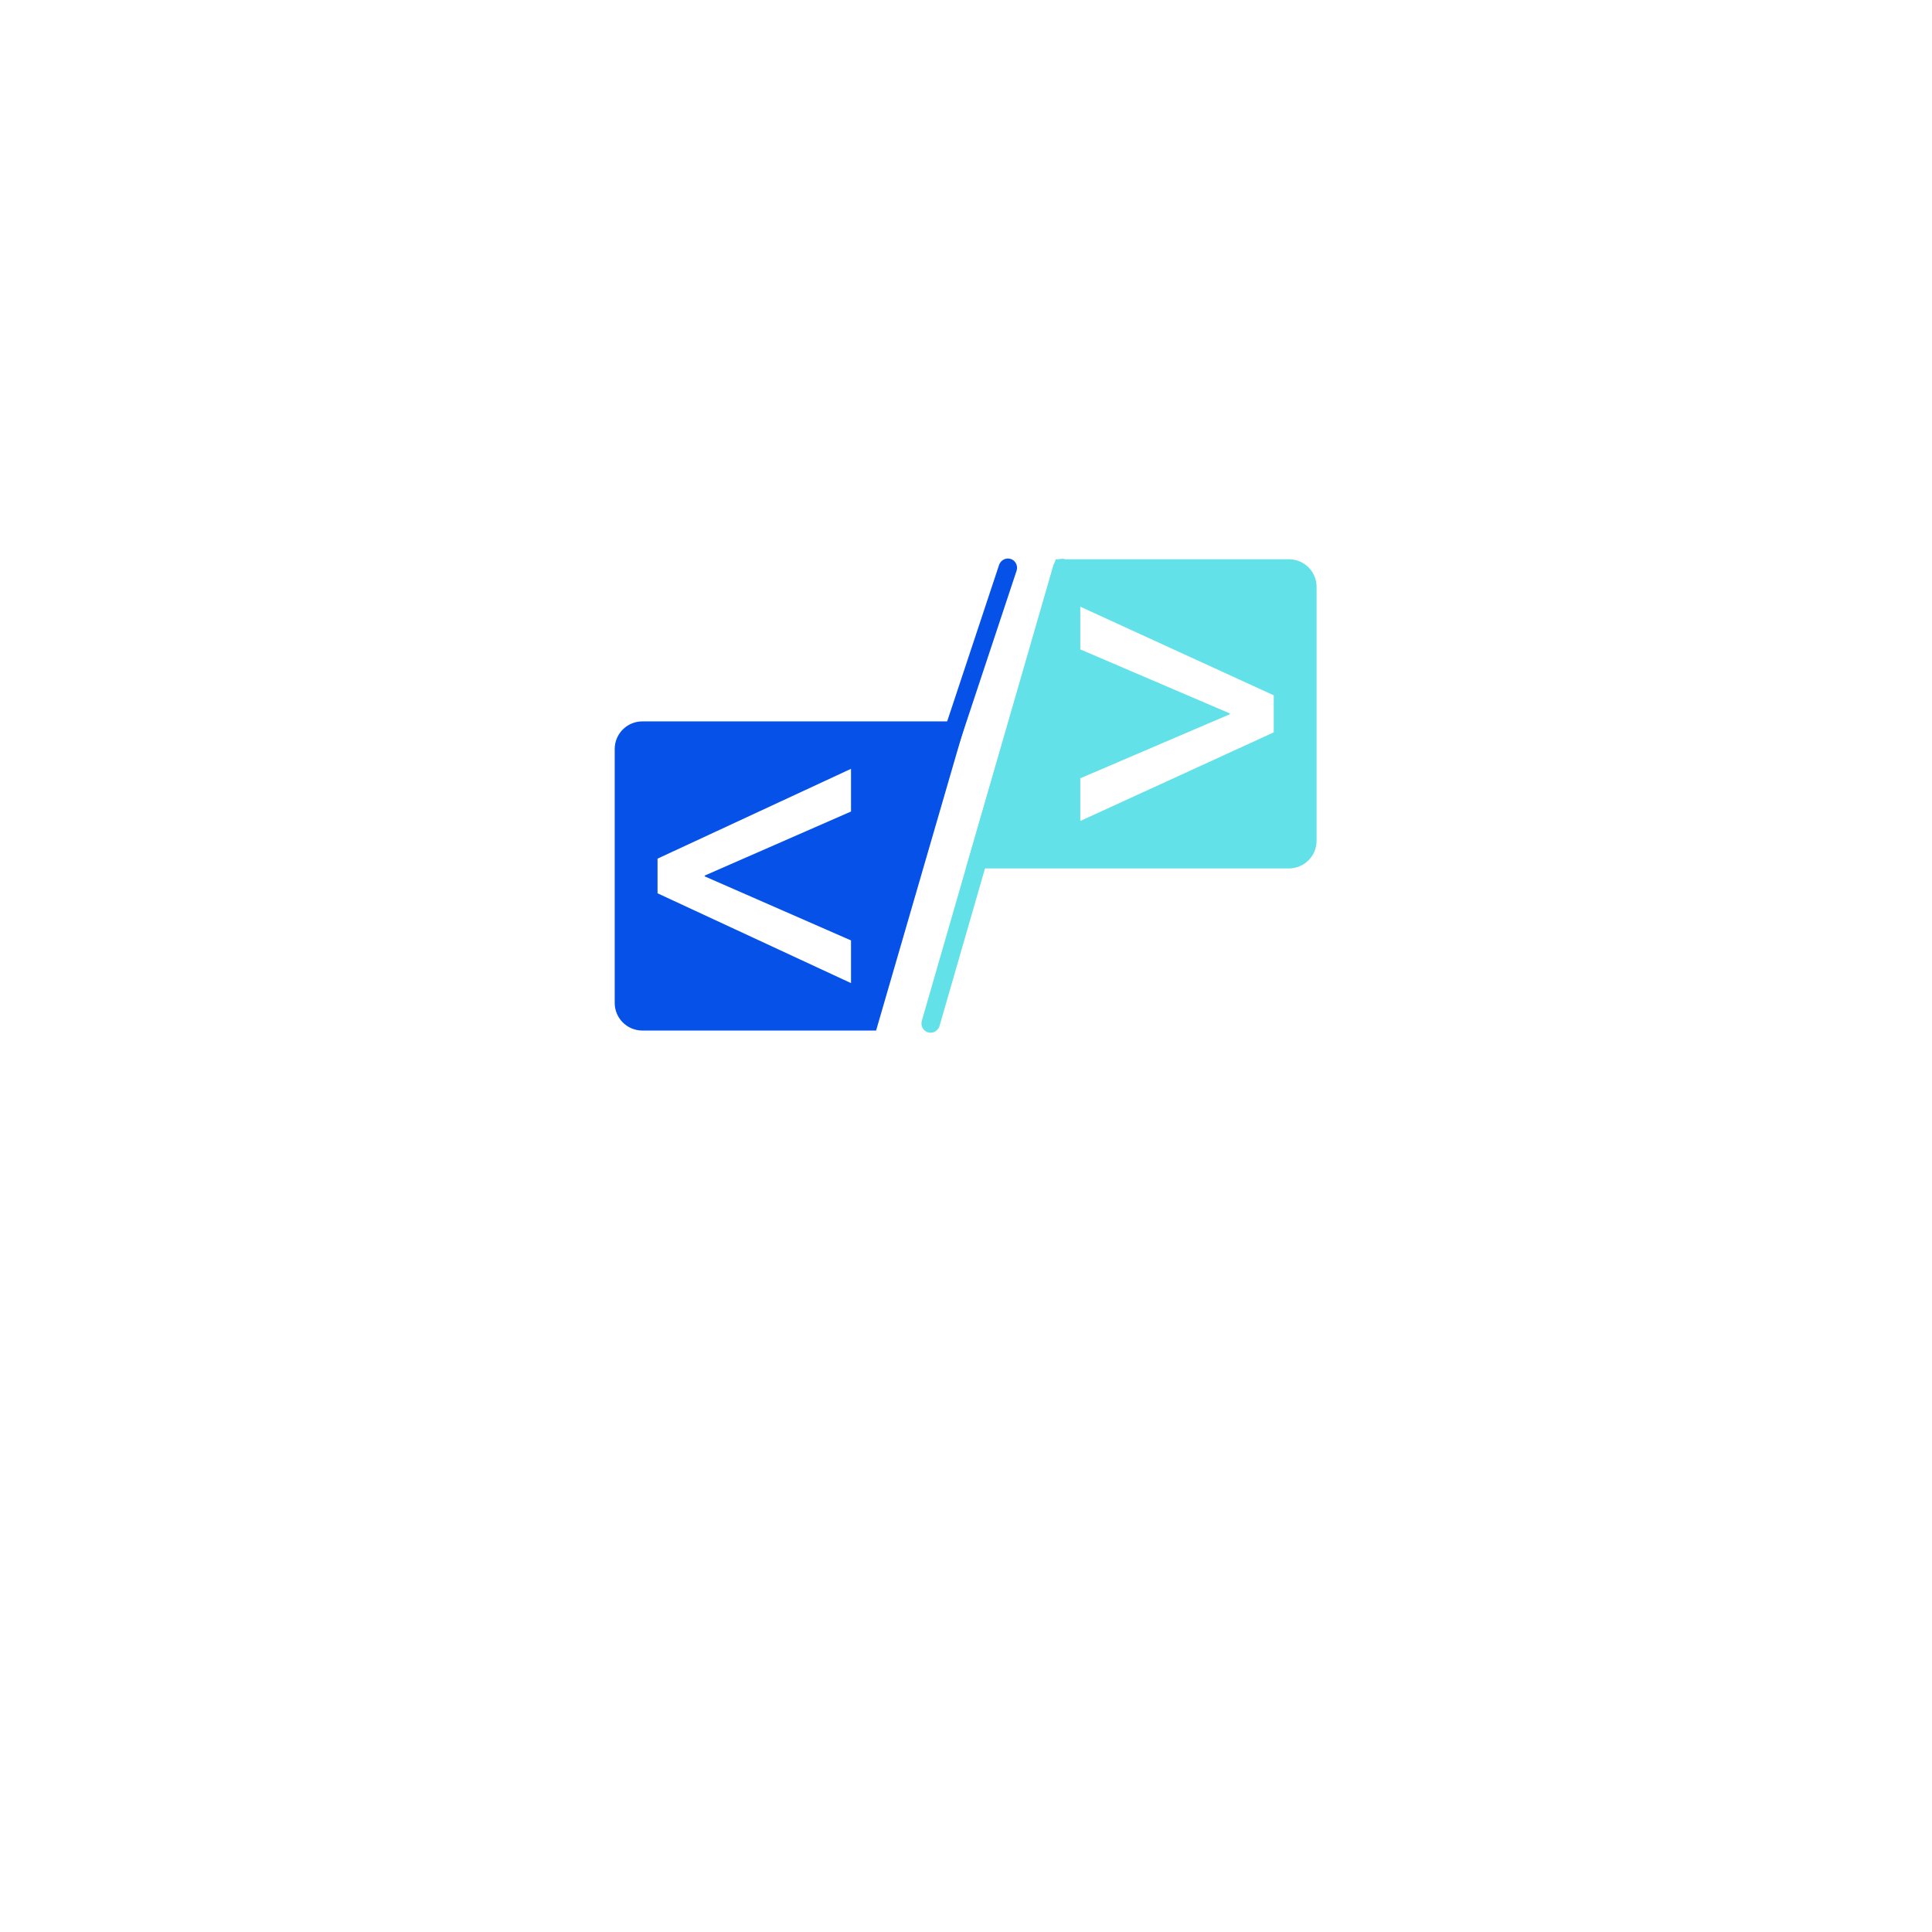 <svg xmlns="http://www.w3.org/2000/svg" xmlns:xlink="http://www.w3.org/1999/xlink" width="1024" zoomAndPan="magnify" viewBox="0 0 768 768" height="1024" preserveAspectRatio="xMidYMid meet" version="1.0"><defs><clipPath id="id1"><path d="M 244.344 286 L 384 286 L 384 409.75 L 244.344 409.75 Z M 244.344 286 " clip-rule="nonzero"/></clipPath><clipPath id="id2"><path d="M 383 222.25 L 523.344 222.25 L 523.344 346 L 383 346 Z M 383 222.25 " clip-rule="nonzero"/></clipPath></defs><g clip-path="url(#id1)"><path fill="#0652e9" d="M 338.289 373.832 L 338.289 390.801 L 261.383 355.098 L 261.383 341.324 L 338.289 305.617 L 338.289 322.594 L 280.129 348.051 L 280.129 348.371 Z M 383.961 286.762 L 255.352 286.762 C 249.277 286.762 244.355 291.68 244.355 297.75 L 244.355 398.676 C 244.355 404.742 249.277 409.66 255.352 409.66 L 348.262 409.66 L 383.961 286.762 " fill-opacity="1" fill-rule="nonzero"/></g><g clip-path="url(#id2)"><path fill="#62e1e9" d="M 506.336 291.125 L 429.43 326.352 L 429.43 309.379 L 488.871 283.922 L 488.871 283.602 L 429.43 258.141 L 429.43 241.168 L 506.336 276.395 Z M 419.668 222.312 L 383.961 345.211 L 512.367 345.211 C 518.441 345.211 523.363 340.293 523.363 334.223 L 523.363 233.297 C 523.363 227.23 518.441 222.312 512.367 222.312 L 419.668 222.312 " fill-opacity="1" fill-rule="nonzero"/></g><path stroke-linecap="round" transform="matrix(2.362, -7.118, 6.955, 2.308, 342.505, 400.875)" fill="none" stroke-linejoin="miter" d="M 0.5 0 L 24.602 0 " stroke="#0652e9" stroke-width="1" stroke-opacity="1" stroke-miterlimit="4"/><path stroke-linecap="round" transform="matrix(-2.083, 7.215, -7.041, -2.033, 423.226, 222.302)" fill="none" stroke-linejoin="miter" d="M 0.5 0 L 25.568 -0 " stroke="#62e1e9" stroke-width="1" stroke-opacity="1" stroke-miterlimit="4"/></svg>